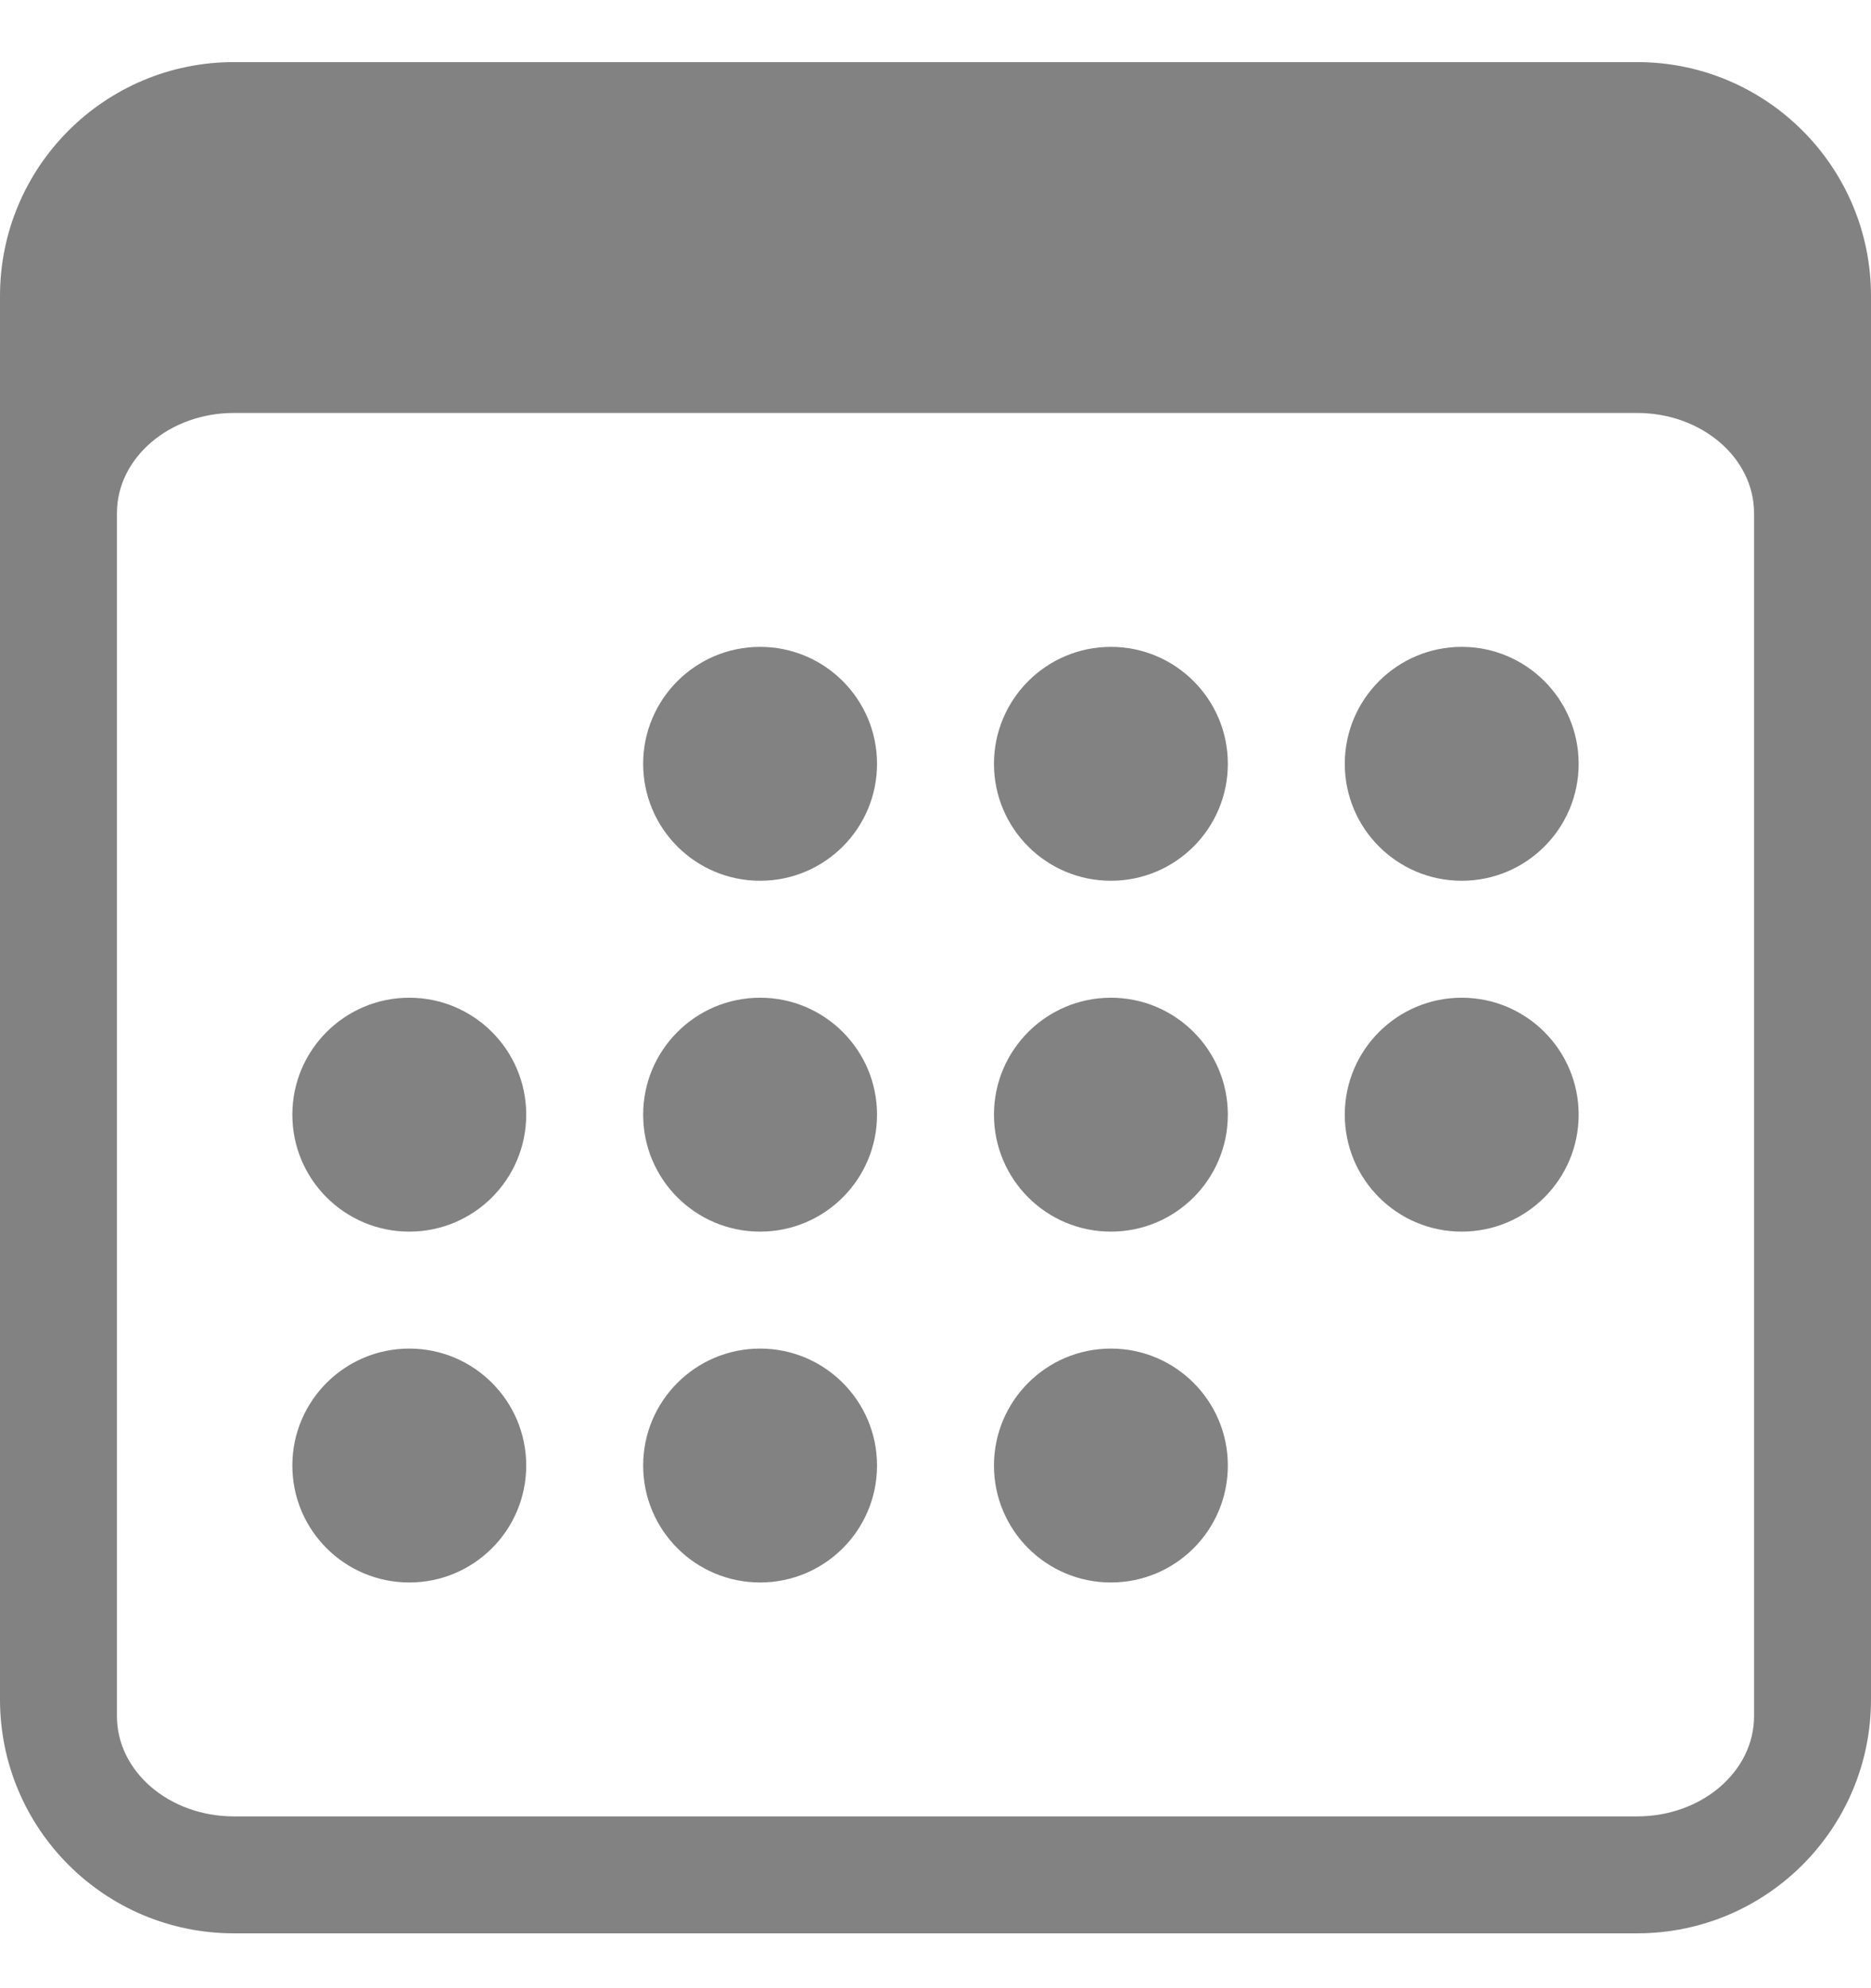 <svg width="16" height="17" viewBox="0 0 16 17" fill="none" xmlns="http://www.w3.org/2000/svg">
<path fill-rule="evenodd" clip-rule="evenodd" d="M14 0.531H2C0.895 0.531 0 1.427 0 2.531V14.531C0 15.636 0.895 16.531 2 16.531H14C15.105 16.531 16 15.636 16 14.531V2.531C16 1.427 15.105 0.531 14 0.531ZM1 4.388C1 3.915 1.448 3.531 2 3.531H14C14.552 3.531 15 3.915 15 4.388V14.674C15 15.148 14.552 15.531 14 15.531H2C1.448 15.531 1 15.148 1 14.674V4.388Z" fill="#828282"/>
<path fill-rule="evenodd" clip-rule="evenodd" d="M6.5 7.531C7.052 7.531 7.5 7.084 7.5 6.531C7.5 5.979 7.052 5.531 6.5 5.531C5.948 5.531 5.5 5.979 5.5 6.531C5.5 7.084 5.948 7.531 6.5 7.531Z" fill="#828282"/>
<path fill-rule="evenodd" clip-rule="evenodd" d="M9.5 7.531C10.052 7.531 10.5 7.084 10.5 6.531C10.5 5.979 10.052 5.531 9.5 5.531C8.948 5.531 8.5 5.979 8.5 6.531C8.5 7.084 8.948 7.531 9.5 7.531Z" fill="#828282"/>
<path fill-rule="evenodd" clip-rule="evenodd" d="M12.5 7.531C13.052 7.531 13.5 7.084 13.5 6.531C13.5 5.979 13.052 5.531 12.5 5.531C11.948 5.531 11.5 5.979 11.5 6.531C11.5 7.084 11.948 7.531 12.5 7.531Z" fill="#828282"/>
<path fill-rule="evenodd" clip-rule="evenodd" d="M3.5 10.531C4.052 10.531 4.5 10.084 4.5 9.531C4.5 8.979 4.052 8.531 3.5 8.531C2.948 8.531 2.5 8.979 2.5 9.531C2.5 10.084 2.948 10.531 3.5 10.531Z" fill="#828282"/>
<path fill-rule="evenodd" clip-rule="evenodd" d="M6.5 10.531C7.052 10.531 7.5 10.084 7.5 9.531C7.5 8.979 7.052 8.531 6.5 8.531C5.948 8.531 5.5 8.979 5.5 9.531C5.5 10.084 5.948 10.531 6.5 10.531Z" fill="#828282"/>
<path fill-rule="evenodd" clip-rule="evenodd" d="M9.5 10.531C10.052 10.531 10.5 10.084 10.5 9.531C10.5 8.979 10.052 8.531 9.5 8.531C8.948 8.531 8.5 8.979 8.5 9.531C8.5 10.084 8.948 10.531 9.5 10.531Z" fill="#828282"/>
<path fill-rule="evenodd" clip-rule="evenodd" d="M12.5 10.531C13.052 10.531 13.5 10.084 13.5 9.531C13.5 8.979 13.052 8.531 12.5 8.531C11.948 8.531 11.5 8.979 11.5 9.531C11.5 10.084 11.948 10.531 12.5 10.531Z" fill="#828282"/>
<path fill-rule="evenodd" clip-rule="evenodd" d="M3.5 13.531C4.052 13.531 4.5 13.084 4.5 12.531C4.5 11.979 4.052 11.531 3.5 11.531C2.948 11.531 2.5 11.979 2.5 12.531C2.5 13.084 2.948 13.531 3.5 13.531Z" fill="#828282"/>
<path fill-rule="evenodd" clip-rule="evenodd" d="M6.5 13.531C7.052 13.531 7.5 13.084 7.5 12.531C7.5 11.979 7.052 11.531 6.5 11.531C5.948 11.531 5.5 11.979 5.5 12.531C5.5 13.084 5.948 13.531 6.5 13.531Z" fill="#828282"/>
<path fill-rule="evenodd" clip-rule="evenodd" d="M9.5 13.531C10.052 13.531 10.5 13.084 10.5 12.531C10.5 11.979 10.052 11.531 9.5 11.531C8.948 11.531 8.5 11.979 8.5 12.531C8.5 13.084 8.948 13.531 9.5 13.531Z" fill="#828282"/>
</svg>
